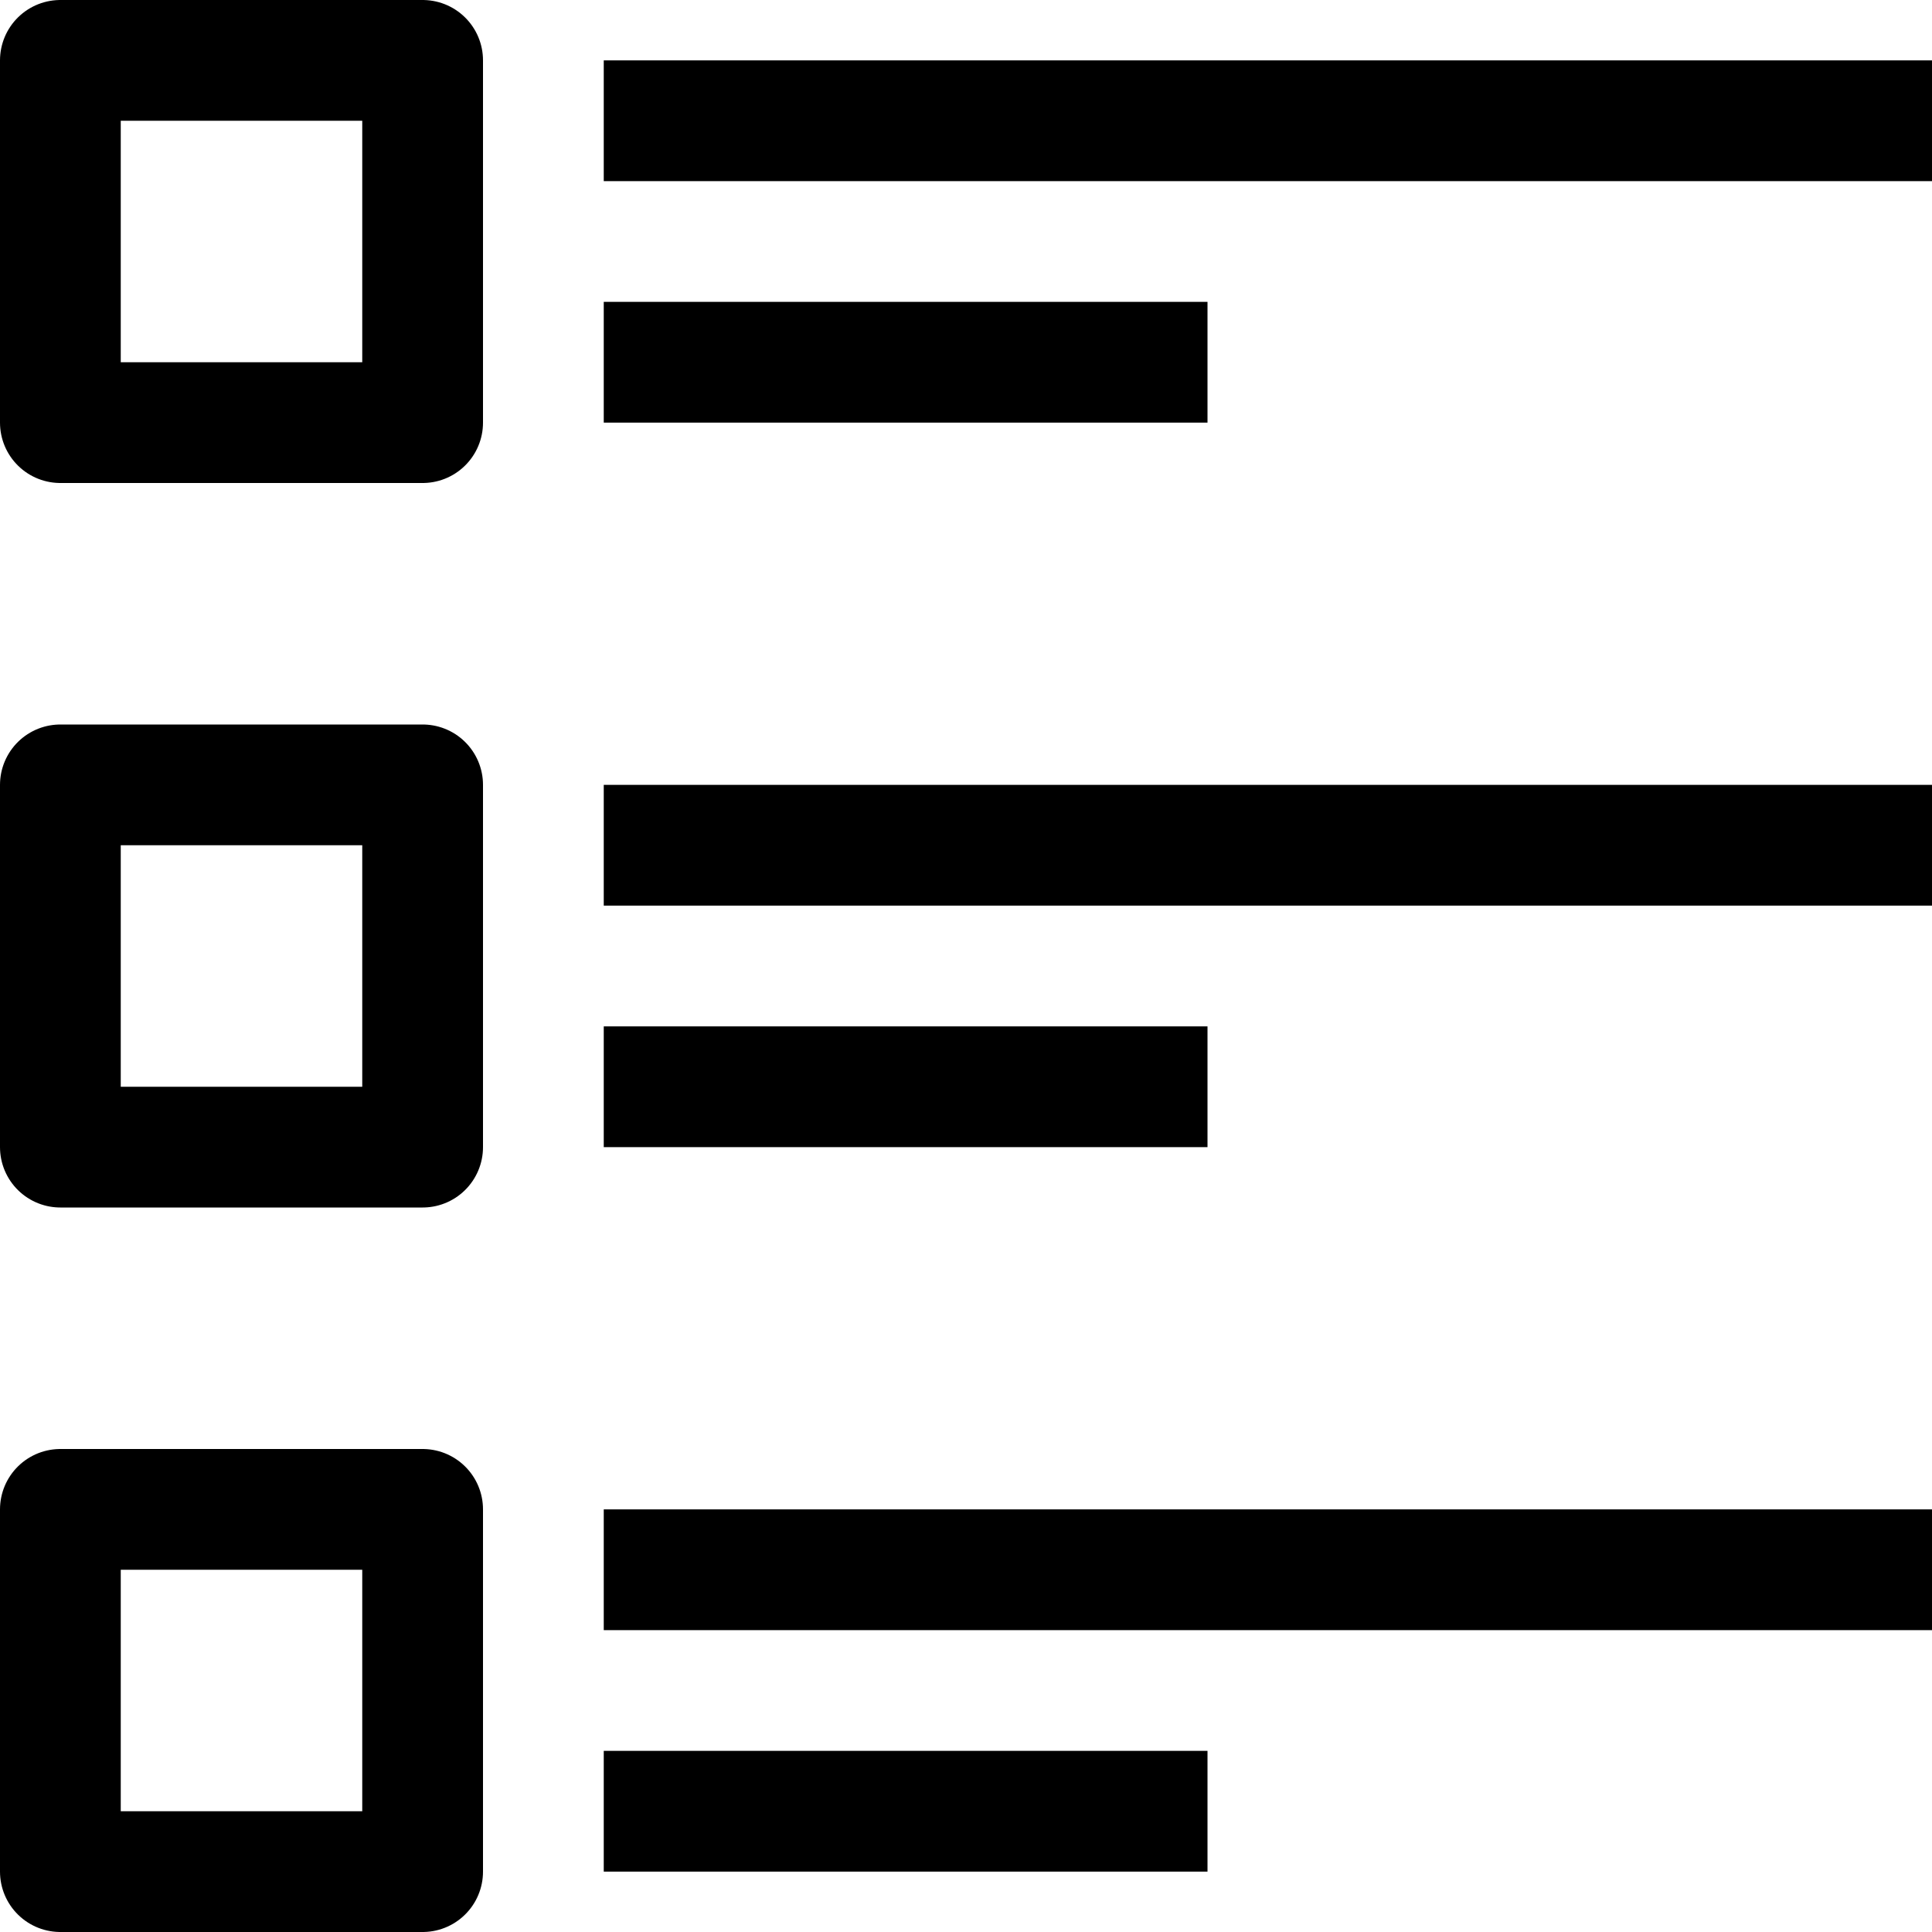 <?xml version="1.0" ?><svg viewBox="0 0 32 32" xmlns="http://www.w3.org/2000/svg"><defs><style>.cls-1{fill:none;stroke:#000;stroke-linejoin:round;stroke-width:2px;}</style></defs><title/><g data-name="20-List" id="_20-List"><rect class="cls-1" height="6" width="6" x="1" y="1"/><rect class="cls-1" height="6" width="6" x="1" y="13"/><rect class="cls-1" height="6" width="6" x="1" y="25"/><line class="cls-1" x1="10" x2="32" y1="2" y2="2"/><line class="cls-1" x1="10" x2="20" y1="6" y2="6"/><line class="cls-1" x1="10" x2="32" y1="14" y2="14"/><line class="cls-1" x1="10" x2="20" y1="18" y2="18"/><line class="cls-1" x1="10" x2="32" y1="26" y2="26"/><line class="cls-1" x1="10" x2="20" y1="30" y2="30"/></g></svg>